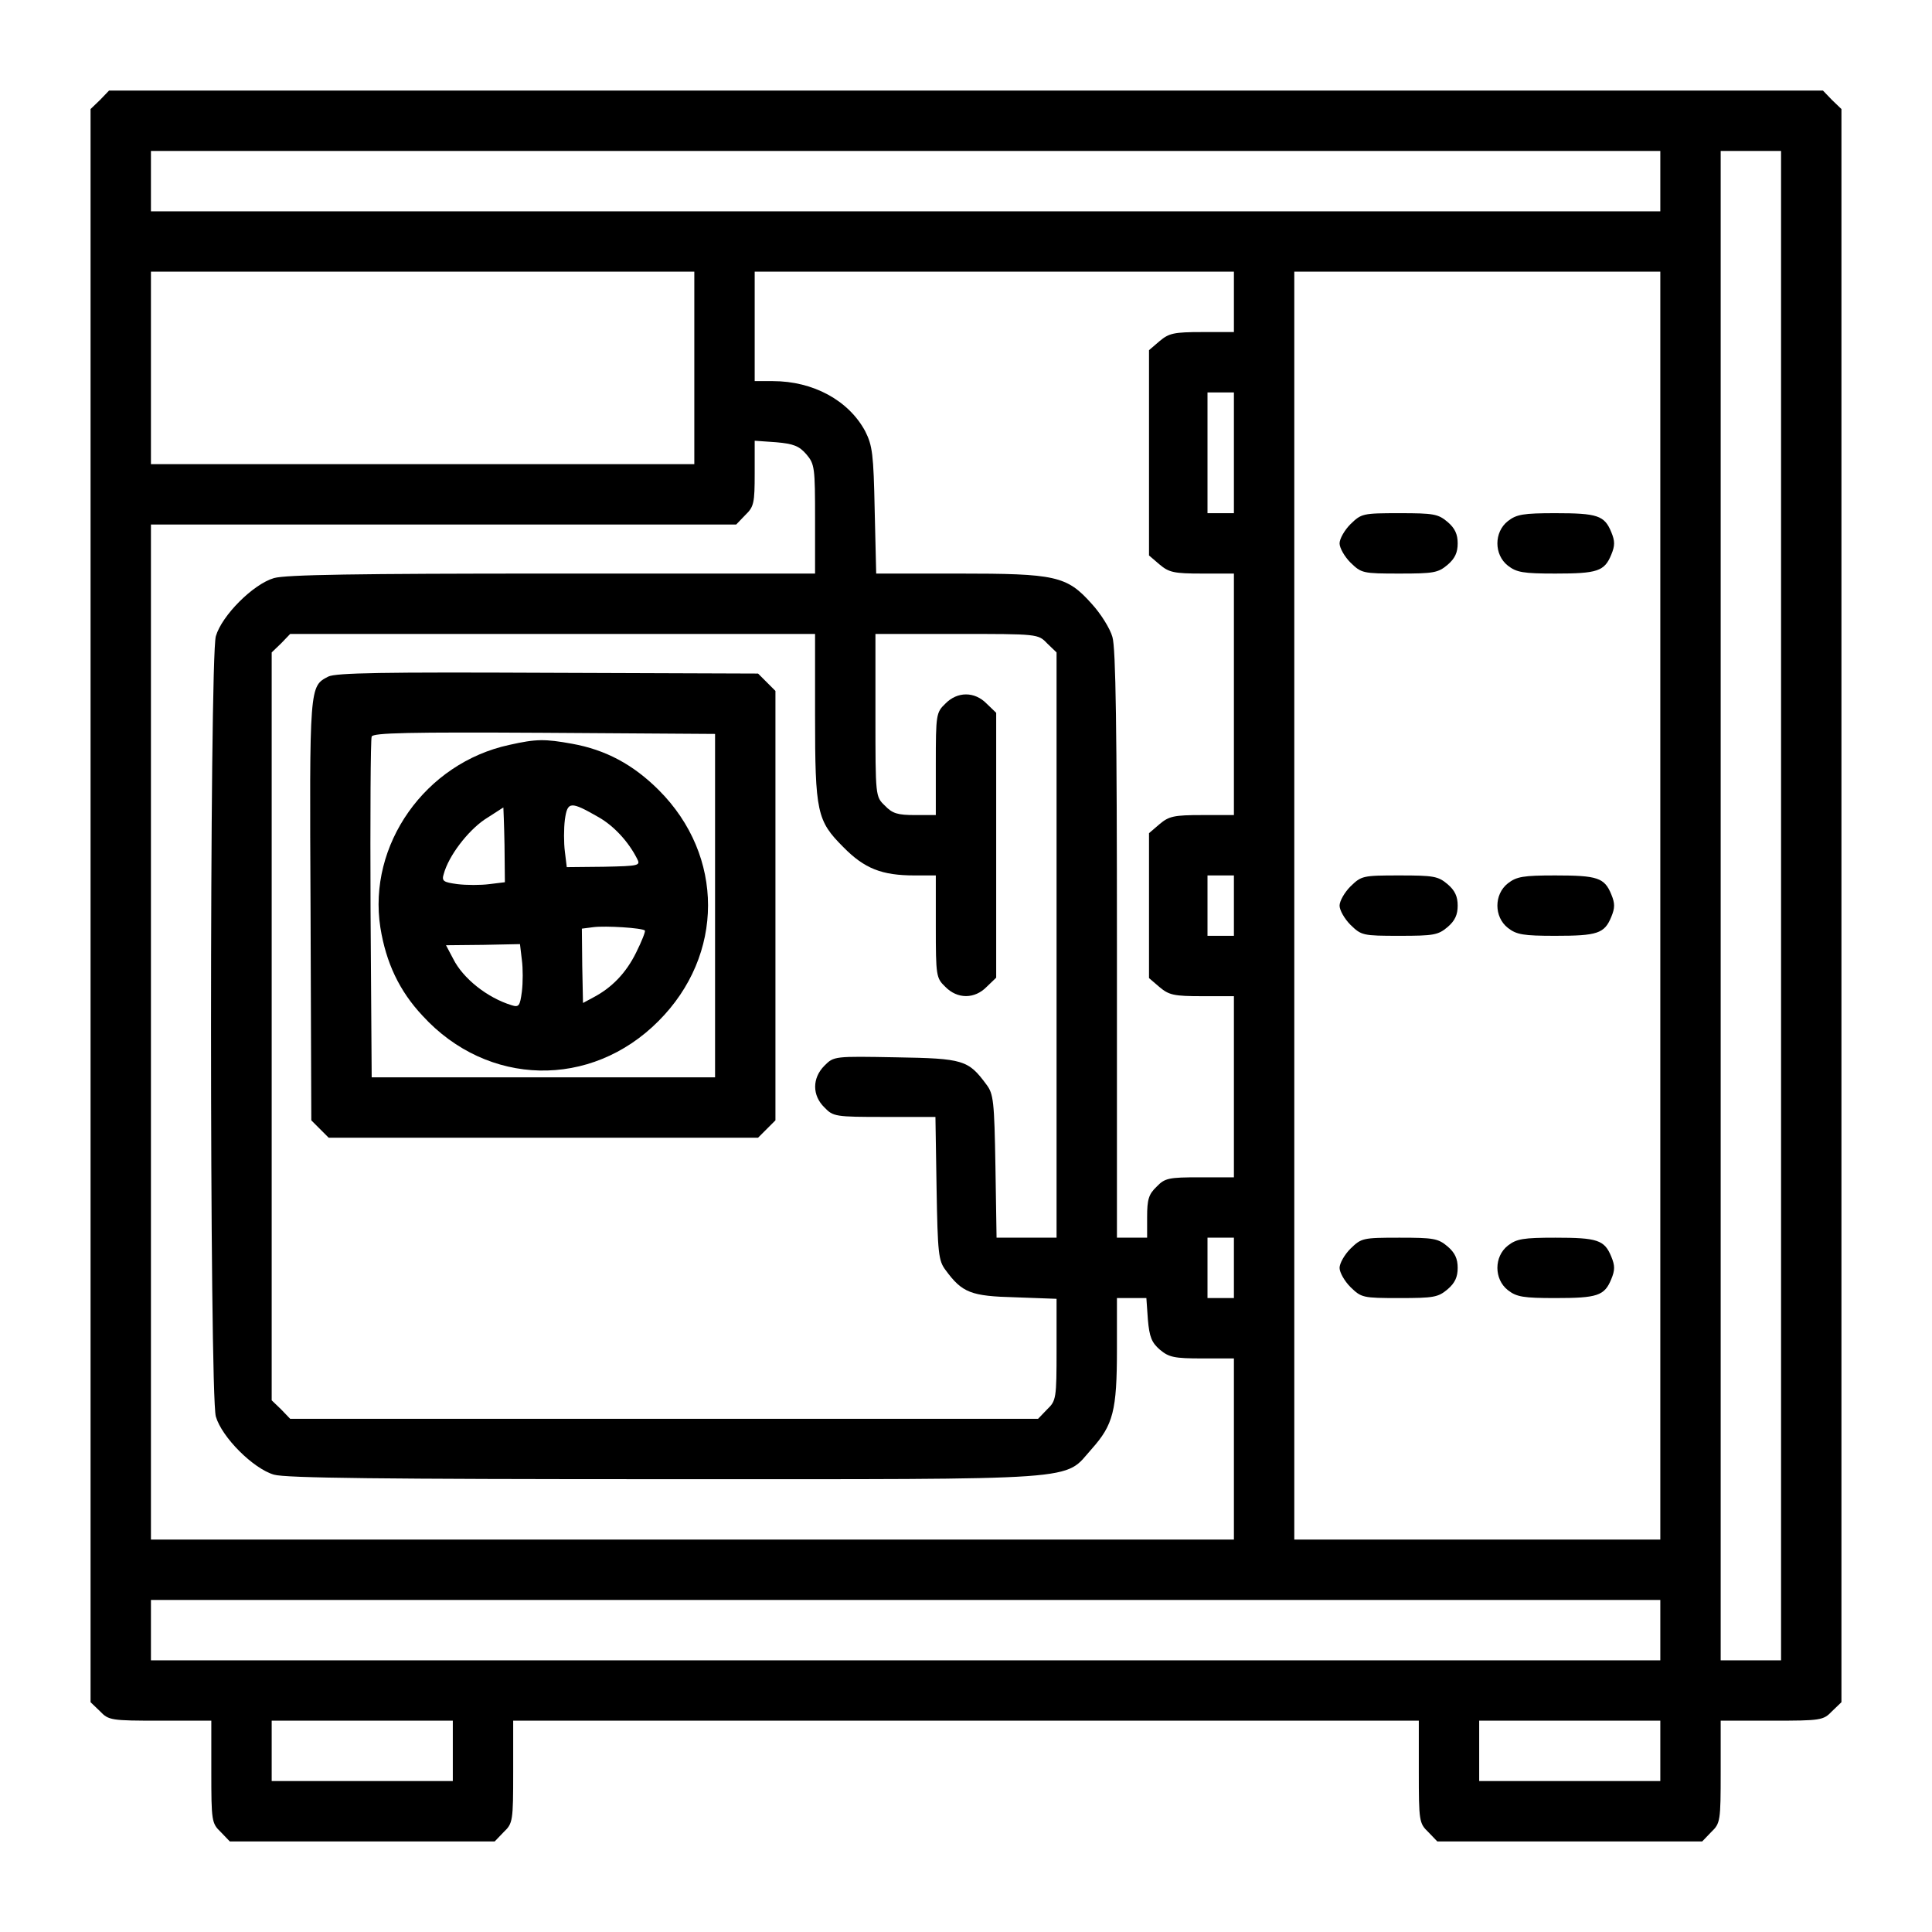 <?xml version="1.0" standalone="no"?>
<!DOCTYPE svg PUBLIC "-//W3C//DTD SVG 20010904//EN"
 "http://www.w3.org/TR/2001/REC-SVG-20010904/DTD/svg10.dtd">
<svg version="1.0" xmlns="http://www.w3.org/2000/svg"
 width="512pt" height="512pt" viewBox="0 0 512 512"
 preserveAspectRatio="xMidYMid meet">

<g transform="translate(0,512) scale(0.1,-0.1)"
fill="#000000" stroke="none">
<path d="M265 4855 l-25 -24 0 -2111 0 -2111 25 -24 c23 -24 29 -25 160 -25
l135 0 0 -135 c0 -131 1 -137 25 -160 l24 -25 351 0 351 0 24 25 c24 23 25 29
25 160 l0 135 1200 0 1200 0 0 -135 c0 -131 1 -137 25 -160 l24 -25 351 0 351
0 24 25 c24 23 25 29 25 160 l0 135 135 0 c131 0 137 1 160 25 l25 24 0 2111
0 2111 -25 24 -24 25 -2271 0 -2271 0 -24 -25z m4135 -215 l0 -80 -2000 0
-2000 0 0 80 0 80 2000 0 2000 0 0 -80z m320 -1920 l0 -2000 -80 0 -80 0 0
2000 0 2000 80 0 80 0 0 -2000z m-2880 1425 l0 -255 -720 0 -720 0 0 255 0
255 720 0 720 0 0 -255z m1430 175 l0 -80 -84 0 c-75 0 -88 -3 -113 -24 l-28
-24 0 -272 0 -272 28 -24 c25 -21 38 -24 113 -24 l84 0 0 -320 0 -320 -84 0
c-75 0 -88 -3 -113 -24 l-28 -24 0 -192 0 -192 28 -24 c25 -21 38 -24 113 -24
l84 0 0 -240 0 -240 -90 0 c-83 0 -93 -2 -115 -25 -21 -20 -25 -34 -25 -80 l0
-55 -40 0 -40 0 0 776 c0 571 -3 787 -12 816 -6 22 -31 62 -55 88 -66 74 -95
80 -354 80 l-217 0 -4 168 c-3 149 -6 171 -25 209 -44 82 -138 133 -245 133
l-48 0 0 145 0 145 635 0 635 0 0 -80z m1130 -1600 l0 -1680 -485 0 -485 0 0
1680 0 1680 485 0 485 0 0 -1680z m-1130 1200 l0 -160 -35 0 -35 0 0 160 0
160 35 0 35 0 0 -160z m-1133 -4 c22 -26 23 -35 23 -172 l0 -144 -696 0 c-518
0 -707 -3 -738 -12 -55 -16 -138 -99 -154 -154 -17 -60 -17 -2008 0 -2068 16
-55 99 -138 154 -154 31 -9 284 -12 1036 -12 1128 0 1055 -5 1131 80 57 64 67
101 67 264 l0 136 39 0 39 0 4 -57 c4 -46 10 -61 32 -80 24 -20 38 -23 112
-23 l84 0 0 -240 0 -240 -1435 0 -1435 0 0 1345 0 1345 775 0 776 0 24 25 c23
22 25 32 25 111 l0 86 57 -4 c46 -4 61 -10 80 -32z m23 -692 c0 -257 5 -279
75 -349 56 -57 102 -75 189 -75 l56 0 0 -135 c0 -131 1 -137 25 -160 32 -33
78 -33 110 0 l25 24 0 351 0 351 -25 24 c-32 33 -78 33 -110 0 -24 -23 -25
-29 -25 -160 l0 -135 -55 0 c-46 0 -60 4 -80 25 -25 24 -25 24 -25 240 l0 215
215 0 c216 0 216 0 240 -25 l25 -24 0 -776 0 -775 -79 0 -80 0 -3 189 c-3 173
-5 192 -24 217 -48 65 -61 69 -239 72 -164 3 -165 3 -190 -22 -33 -33 -33 -79
0 -111 23 -24 29 -25 159 -25 l135 0 3 -189 c3 -173 5 -192 24 -217 44 -60 67
-69 185 -72 l109 -4 0 -134 c0 -130 -1 -136 -25 -159 l-24 -25 -991 0 -991 0
-24 25 -25 24 0 991 0 991 25 24 24 25 696 0 695 0 0 -216z m1110 -504 l0 -80
-35 0 -35 0 0 80 0 80 35 0 35 0 0 -80z m0 -960 l0 -80 -35 0 -35 0 0 80 0 80
35 0 35 0 0 -80z m1130 -960 l0 -80 -2000 0 -2000 0 0 80 0 80 2000 0 2000 0
0 -80z m-3200 -320 l0 -80 -240 0 -240 0 0 80 0 80 240 0 240 0 0 -80z m3200
0 l0 -80 -240 0 -240 0 0 80 0 80 240 0 240 0 0 -80z"/>
<path d="M3579 3731 c-16 -16 -29 -39 -29 -51 0 -12 13 -35 29 -51 29 -28 32
-29 130 -29 90 0 102 2 127 23 20 17 27 33 27 57 0 24 -7 40 -27 57 -25 21
-37 23 -127 23 -98 0 -101 -1 -130 -29z"/>
<path d="M3996 3739 c-37 -29 -37 -89 0 -118 23 -18 41 -21 126 -21 111 0 130
6 148 50 10 24 10 36 0 60 -18 44 -37 50 -148 50 -85 0 -103 -3 -126 -21z"/>
<path d="M3579 2771 c-16 -16 -29 -39 -29 -51 0 -12 13 -35 29 -51 29 -28 32
-29 130 -29 90 0 102 2 127 23 20 17 27 33 27 57 0 24 -7 40 -27 57 -25 21
-37 23 -127 23 -98 0 -101 -1 -130 -29z"/>
<path d="M3996 2779 c-37 -29 -37 -89 0 -118 23 -18 41 -21 126 -21 111 0 130
6 148 50 10 24 10 36 0 60 -18 44 -37 50 -148 50 -85 0 -103 -3 -126 -21z"/>
<path d="M3579 1811 c-16 -16 -29 -39 -29 -51 0 -12 13 -35 29 -51 29 -28 32
-29 130 -29 90 0 102 2 127 23 20 17 27 33 27 57 0 24 -7 40 -27 57 -25 21
-37 23 -127 23 -98 0 -101 -1 -130 -29z"/>
<path d="M3996 1819 c-37 -29 -37 -89 0 -118 23 -18 41 -21 126 -21 111 0 130
6 148 50 10 24 10 36 0 60 -18 44 -37 50 -148 50 -85 0 -103 -3 -126 -21z"/>
<path d="M870 3327 c-50 -26 -50 -22 -47 -619 l2 -557 23 -23 23 -23 569 0
569 0 23 23 23 23 0 569 0 569 -23 23 -23 23 -557 2 c-434 2 -562 0 -582 -10z
m1025 -607 l0 -455 -455 0 -455 0 -3 445 c-1 245 0 451 3 458 3 10 100 12 457
10 l453 -3 0 -455z"/>
<path d="M1350 3146 c-223 -48 -376 -265 -342 -484 15 -93 50 -168 112 -234
172 -188 446 -194 625 -14 175 175 175 438 1 612 -68 68 -141 107 -230 123
-72 13 -95 13 -166 -3z m237 -192 c40 -23 78 -64 101 -109 10 -19 7 -20 -88
-22 l-98 -1 -5 41 c-3 23 -3 61 0 85 7 49 15 49 90 6z m-250 -73 l1 -99 -41
-5 c-23 -3 -61 -3 -85 0 -37 5 -42 8 -36 27 13 48 63 113 108 144 27 17 49 32
50 32 0 0 2 -44 3 -99z m372 -227 c2 -2 -8 -28 -23 -58 -27 -55 -65 -94 -115
-120 l-26 -14 -2 98 -1 99 31 4 c32 4 129 -2 136 -9z m-326 -78 c3 -22 3 -60
0 -84 -5 -38 -8 -42 -27 -36 -65 20 -129 71 -155 123 l-19 36 98 1 98 2 5 -42z"/>
</g>
</svg>
